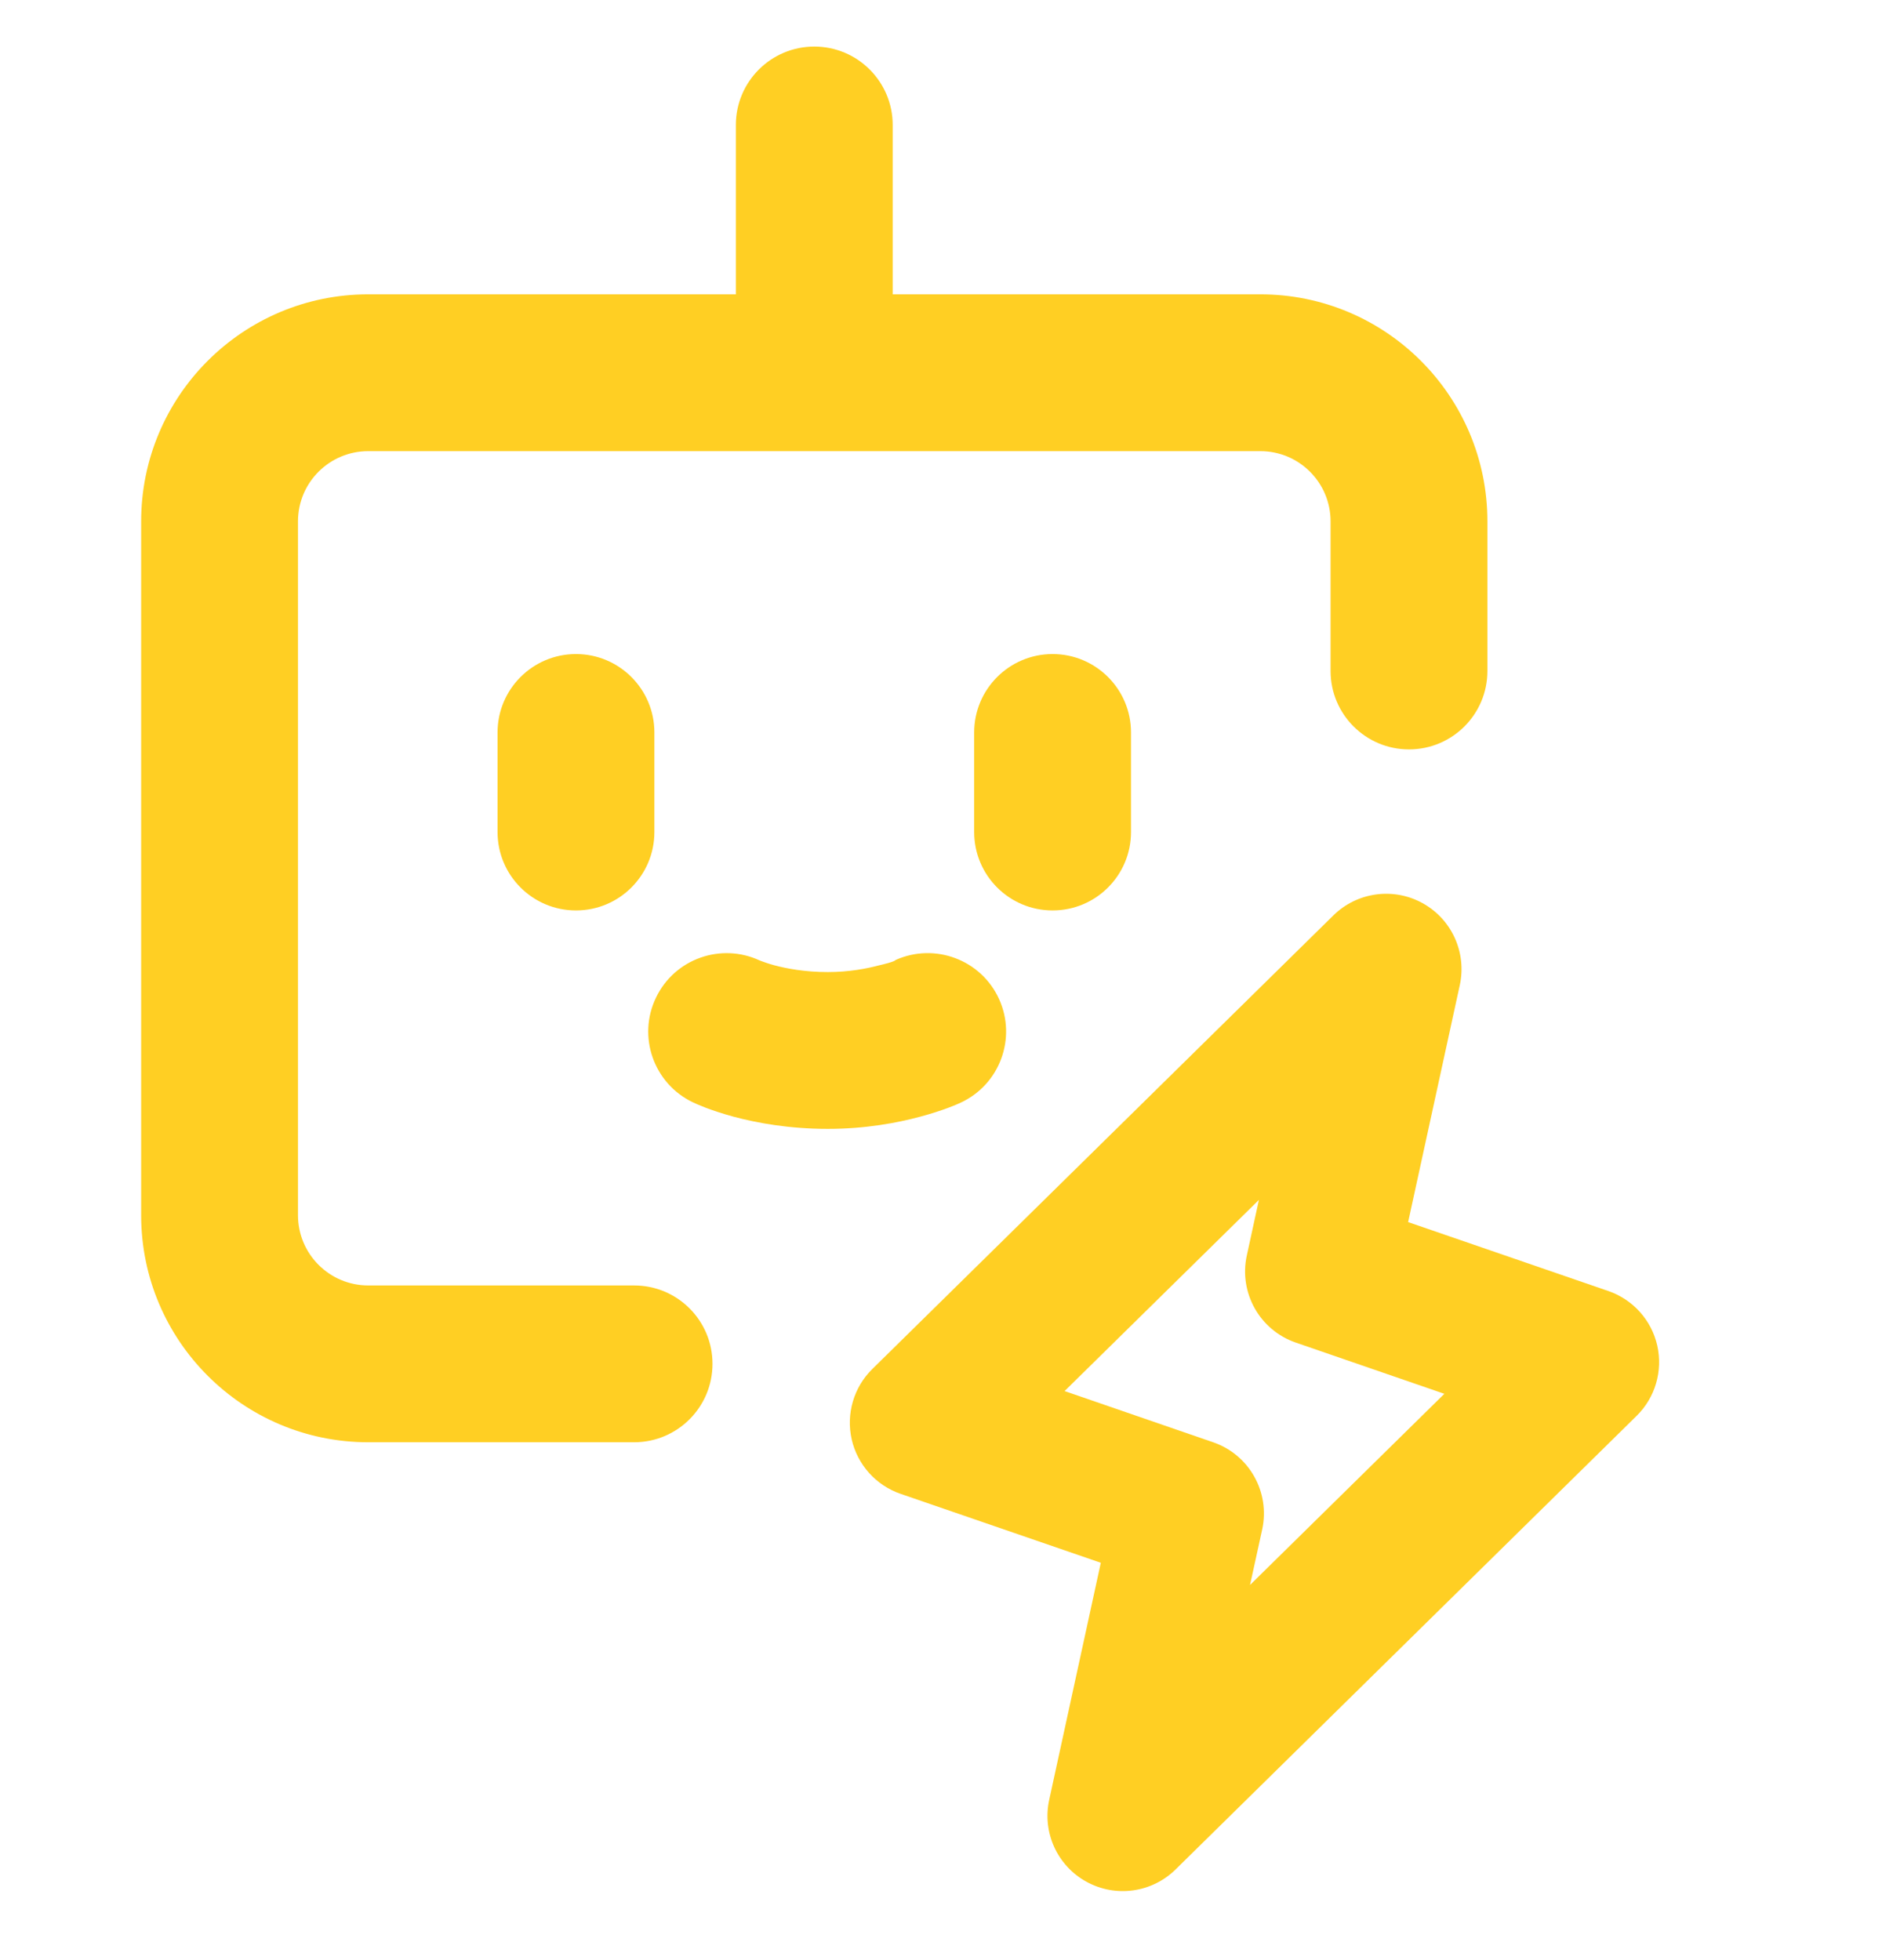 <svg xmlns="http://www.w3.org/2000/svg" width="24" height="25" fill="none" viewBox="0 0 24 25"><path fill="#FFCF23" d="M10.384 0.594C10.936 0.594 11.384 1.042 11.384 1.594V3.754L16.072 3.754C17.672 3.754 18.968 5.051 18.968 6.65V8.558C18.968 9.11 18.521 9.558 17.968 9.558C17.416 9.558 16.968 9.11 16.968 8.558V6.65C16.968 6.155 16.567 5.754 16.072 5.754L4.696 5.754C4.201 5.754 3.8 6.155 3.8 6.65L3.8 15.499C3.8 15.993 4.201 16.395 4.696 16.395H8.086C8.639 16.395 9.086 16.842 9.086 17.395C9.086 17.947 8.639 18.395 8.086 18.395H4.696C3.097 18.395 1.8 17.098 1.8 15.499L1.8 6.65C1.8 5.051 3.097 3.754 4.696 3.754L9.384 3.754V1.594C9.384 1.042 9.832 0.594 10.384 0.594Z"/><path fill="#FFCF23" d="M8.345 9.342C8.345 8.79 7.897 8.342 7.345 8.342C6.793 8.342 6.345 8.79 6.345 9.342V10.612C6.345 11.165 6.793 11.612 7.345 11.612C7.897 11.612 8.345 11.165 8.345 10.612V9.342Z"/><path fill="#FFCF23" d="M13.423 8.342C13.975 8.342 14.423 8.79 14.423 9.342V10.612C14.423 11.165 13.975 11.612 13.423 11.612C12.871 11.612 12.423 11.165 12.423 10.612V9.342C12.423 8.79 12.871 8.342 13.423 8.342Z"/><path fill="#FFCF23" d="M12.248 14.065C12.749 13.835 12.969 13.241 12.739 12.739C12.51 12.24 11.921 12.02 11.421 12.244C11.41 12.266 11.25 12.303 11.22 12.31C11.217 12.311 11.215 12.311 11.215 12.311C11.056 12.354 10.826 12.398 10.558 12.398C10.264 12.398 10.029 12.353 9.876 12.312C9.799 12.291 9.744 12.271 9.714 12.26C9.7 12.255 9.691 12.251 9.688 12.25C9.193 12.02 8.603 12.229 8.366 12.723C8.126 13.22 8.335 13.818 8.833 14.058L8.834 14.058C8.854 14.068 8.873 14.076 8.893 14.085C8.921 14.097 8.957 14.112 9.001 14.129C9.089 14.162 9.209 14.203 9.356 14.243C9.651 14.322 10.061 14.398 10.558 14.398C11.037 14.398 11.444 14.321 11.733 14.243C11.879 14.204 11.998 14.164 12.085 14.132C12.128 14.116 12.164 14.101 12.191 14.09L12.196 14.088L12.226 14.075L12.238 14.07L12.243 14.067L12.246 14.066L12.248 14.065Z"/><path fill="#FFCF23" fill-rule="evenodd" d="M18.616 12.564C18.706 12.149 18.513 11.724 18.141 11.519C17.77 11.314 17.307 11.377 17.004 11.675L11.124 17.461C10.887 17.694 10.788 18.033 10.861 18.358C10.935 18.682 11.171 18.945 11.485 19.053L14.038 19.932L13.38 22.955C13.289 23.37 13.482 23.795 13.854 24C14.226 24.205 14.688 24.142 14.991 23.844L20.871 18.058C21.108 17.825 21.207 17.486 21.134 17.162C21.061 16.838 20.825 16.575 20.51 16.466L17.957 15.587L18.616 12.564ZM15.47 18.395L13.576 17.742L16.054 15.304L15.9 16.012C15.796 16.488 16.065 16.966 16.525 17.124L18.419 17.777L15.941 20.215L16.096 19.507C16.199 19.031 15.931 18.553 15.47 18.395Z" clip-rule="evenodd"/></svg>
